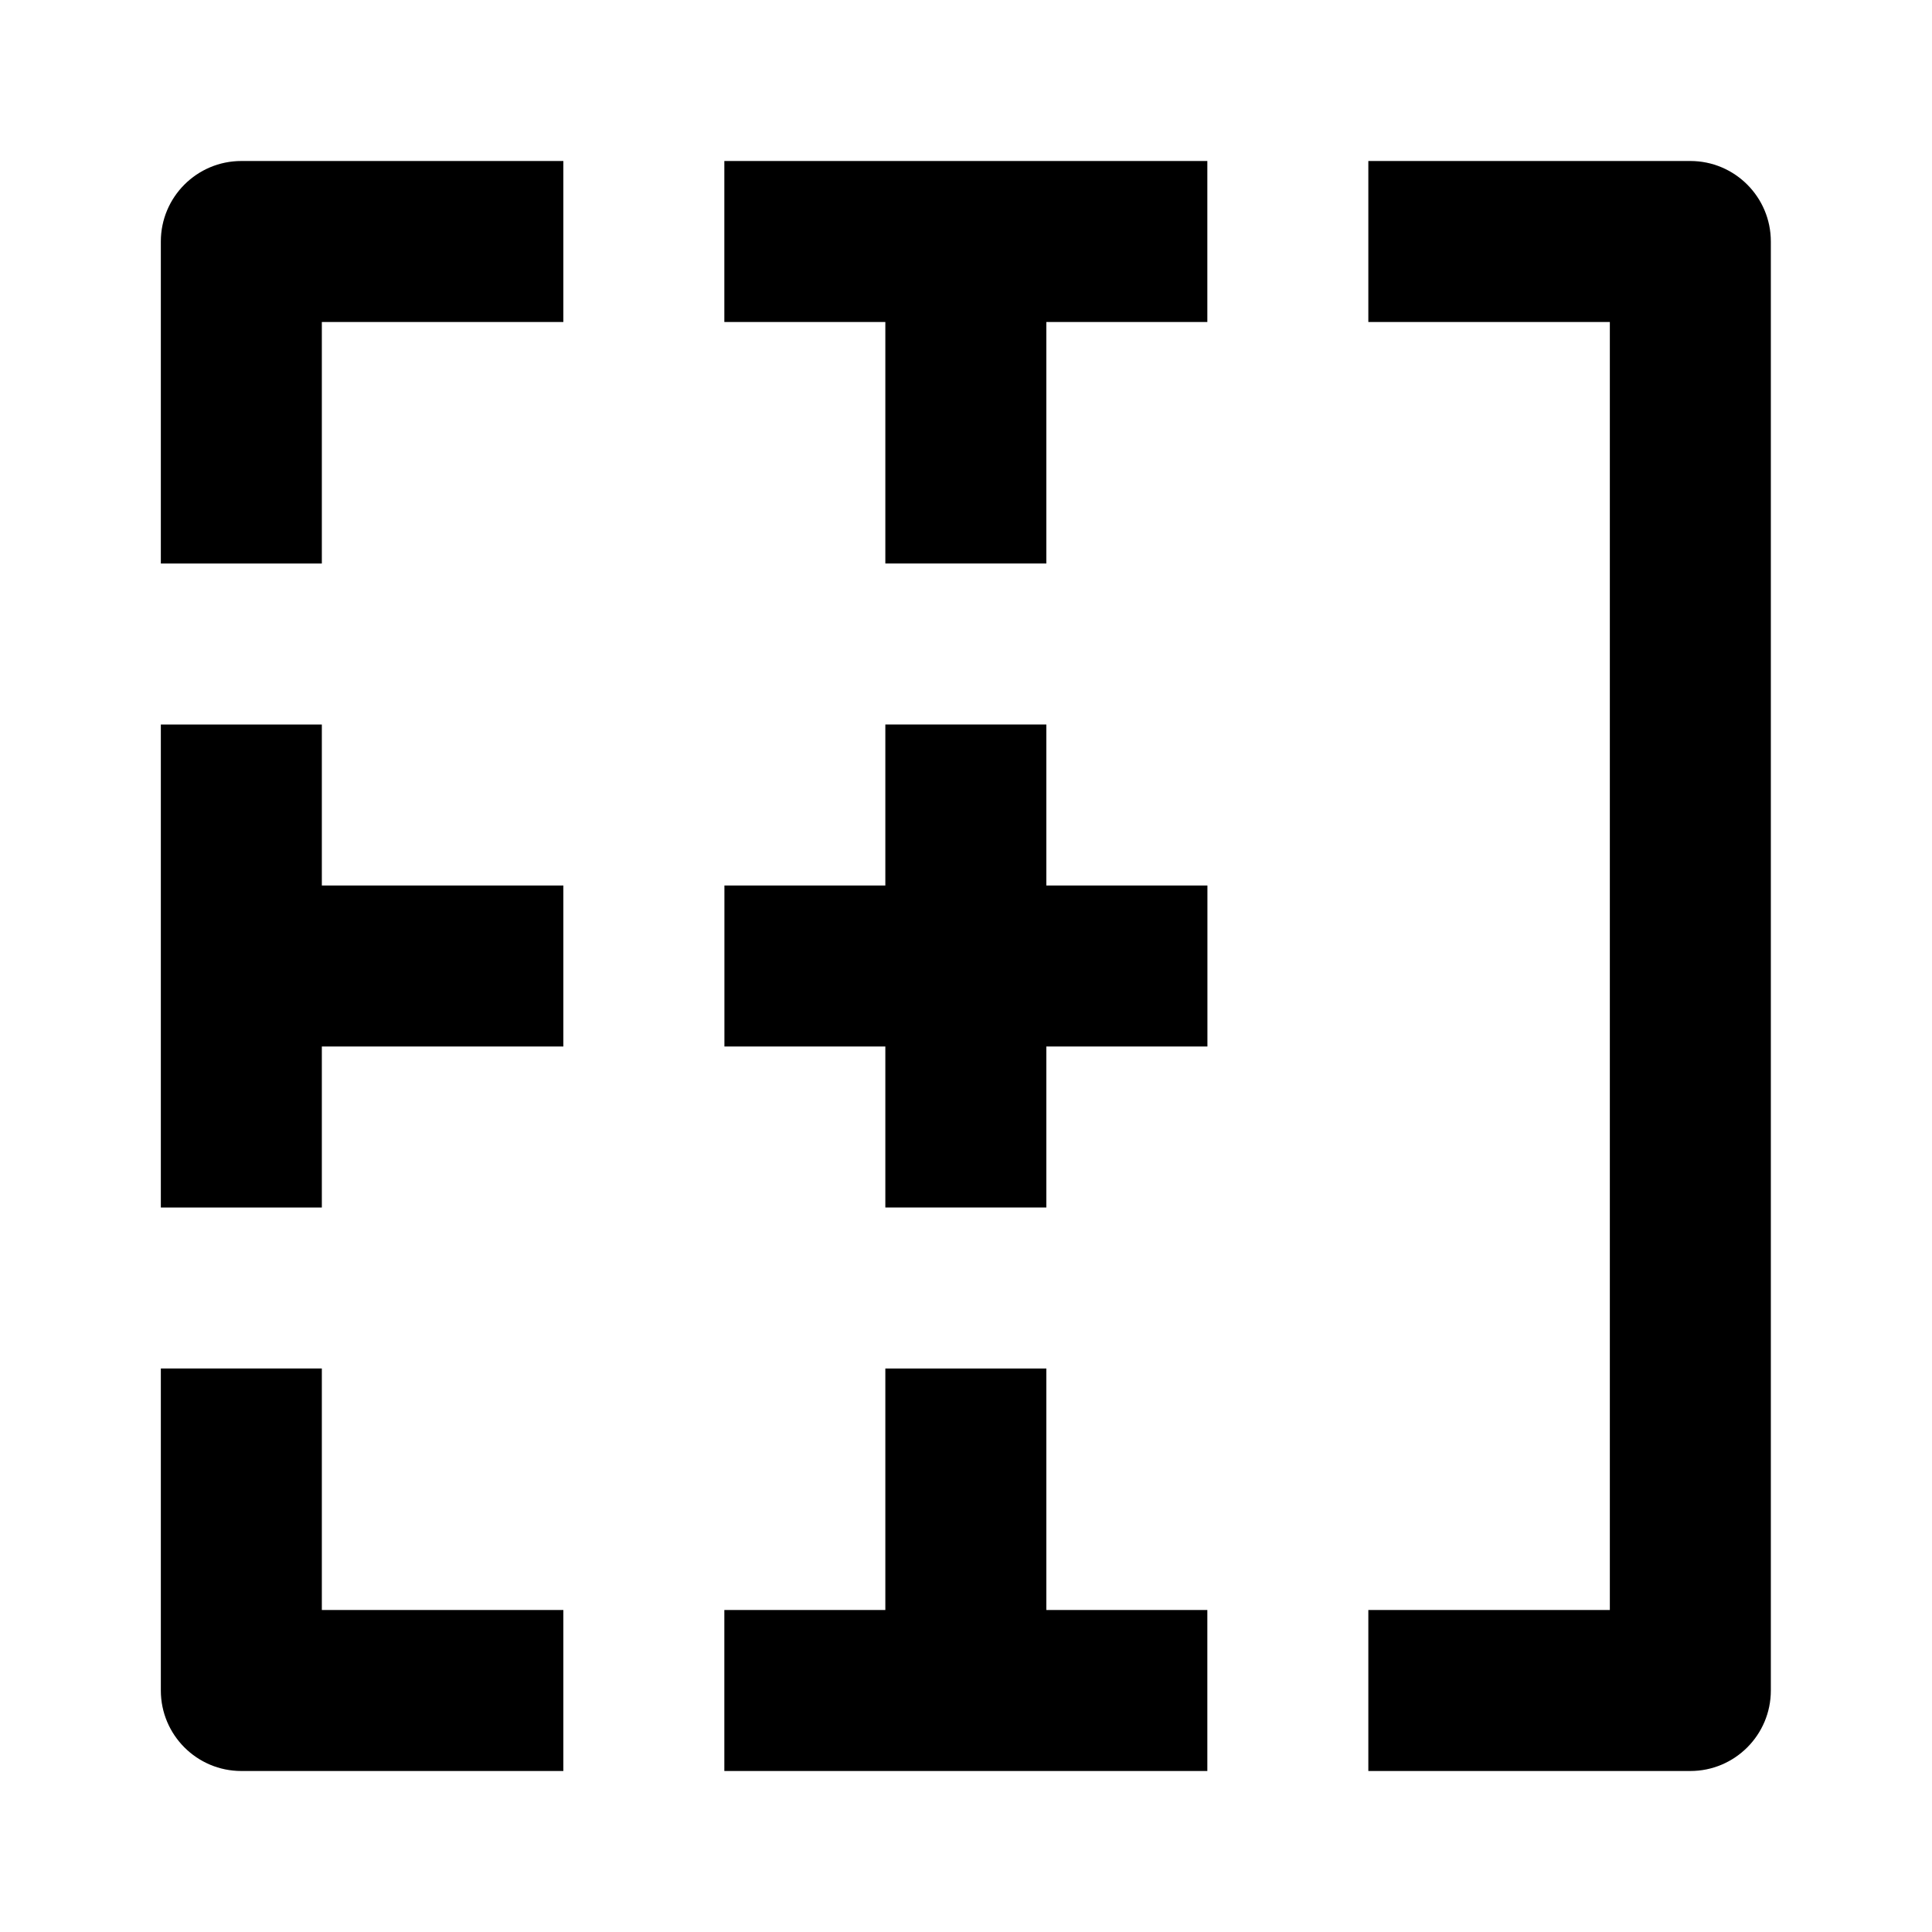<svg width="24" height="24" viewBox="0 0 24 24" xmlns="http://www.w3.org/2000/svg">
    <path fill-rule="evenodd" clip-rule="evenodd" d="M1.998 3C1.998 2.448 2.446 2 2.998 2H6.998V4H3.998V7H1.998V3ZM8.998 2H14.998V4H8.998V2ZM16.998 2H20.998C21.55 2 21.998 2.448 21.998 3V21C21.998 21.552 21.55 22 20.998 22H16.998V20H19.998V4H16.998V2ZM1.998 15V9H3.998V15H1.998ZM1.998 21V17H3.998V20H6.998V22H2.998C2.446 22 1.998 21.552 1.998 21ZM14.998 22H8.998V20H14.998V22Z"/>
    <path fill-rule="evenodd" clip-rule="evenodd" d="M10.998 7V3H12.998V7H10.998ZM10.998 11V9H12.998V11L14.999 11L14.999 13L12.998 13V15H10.998V13L8.999 13L8.999 11L10.998 11ZM2.998 11L6.998 11L6.998 13L2.998 13L2.998 11ZM10.998 21V17H12.998V21H10.998Z"/>
</svg>
